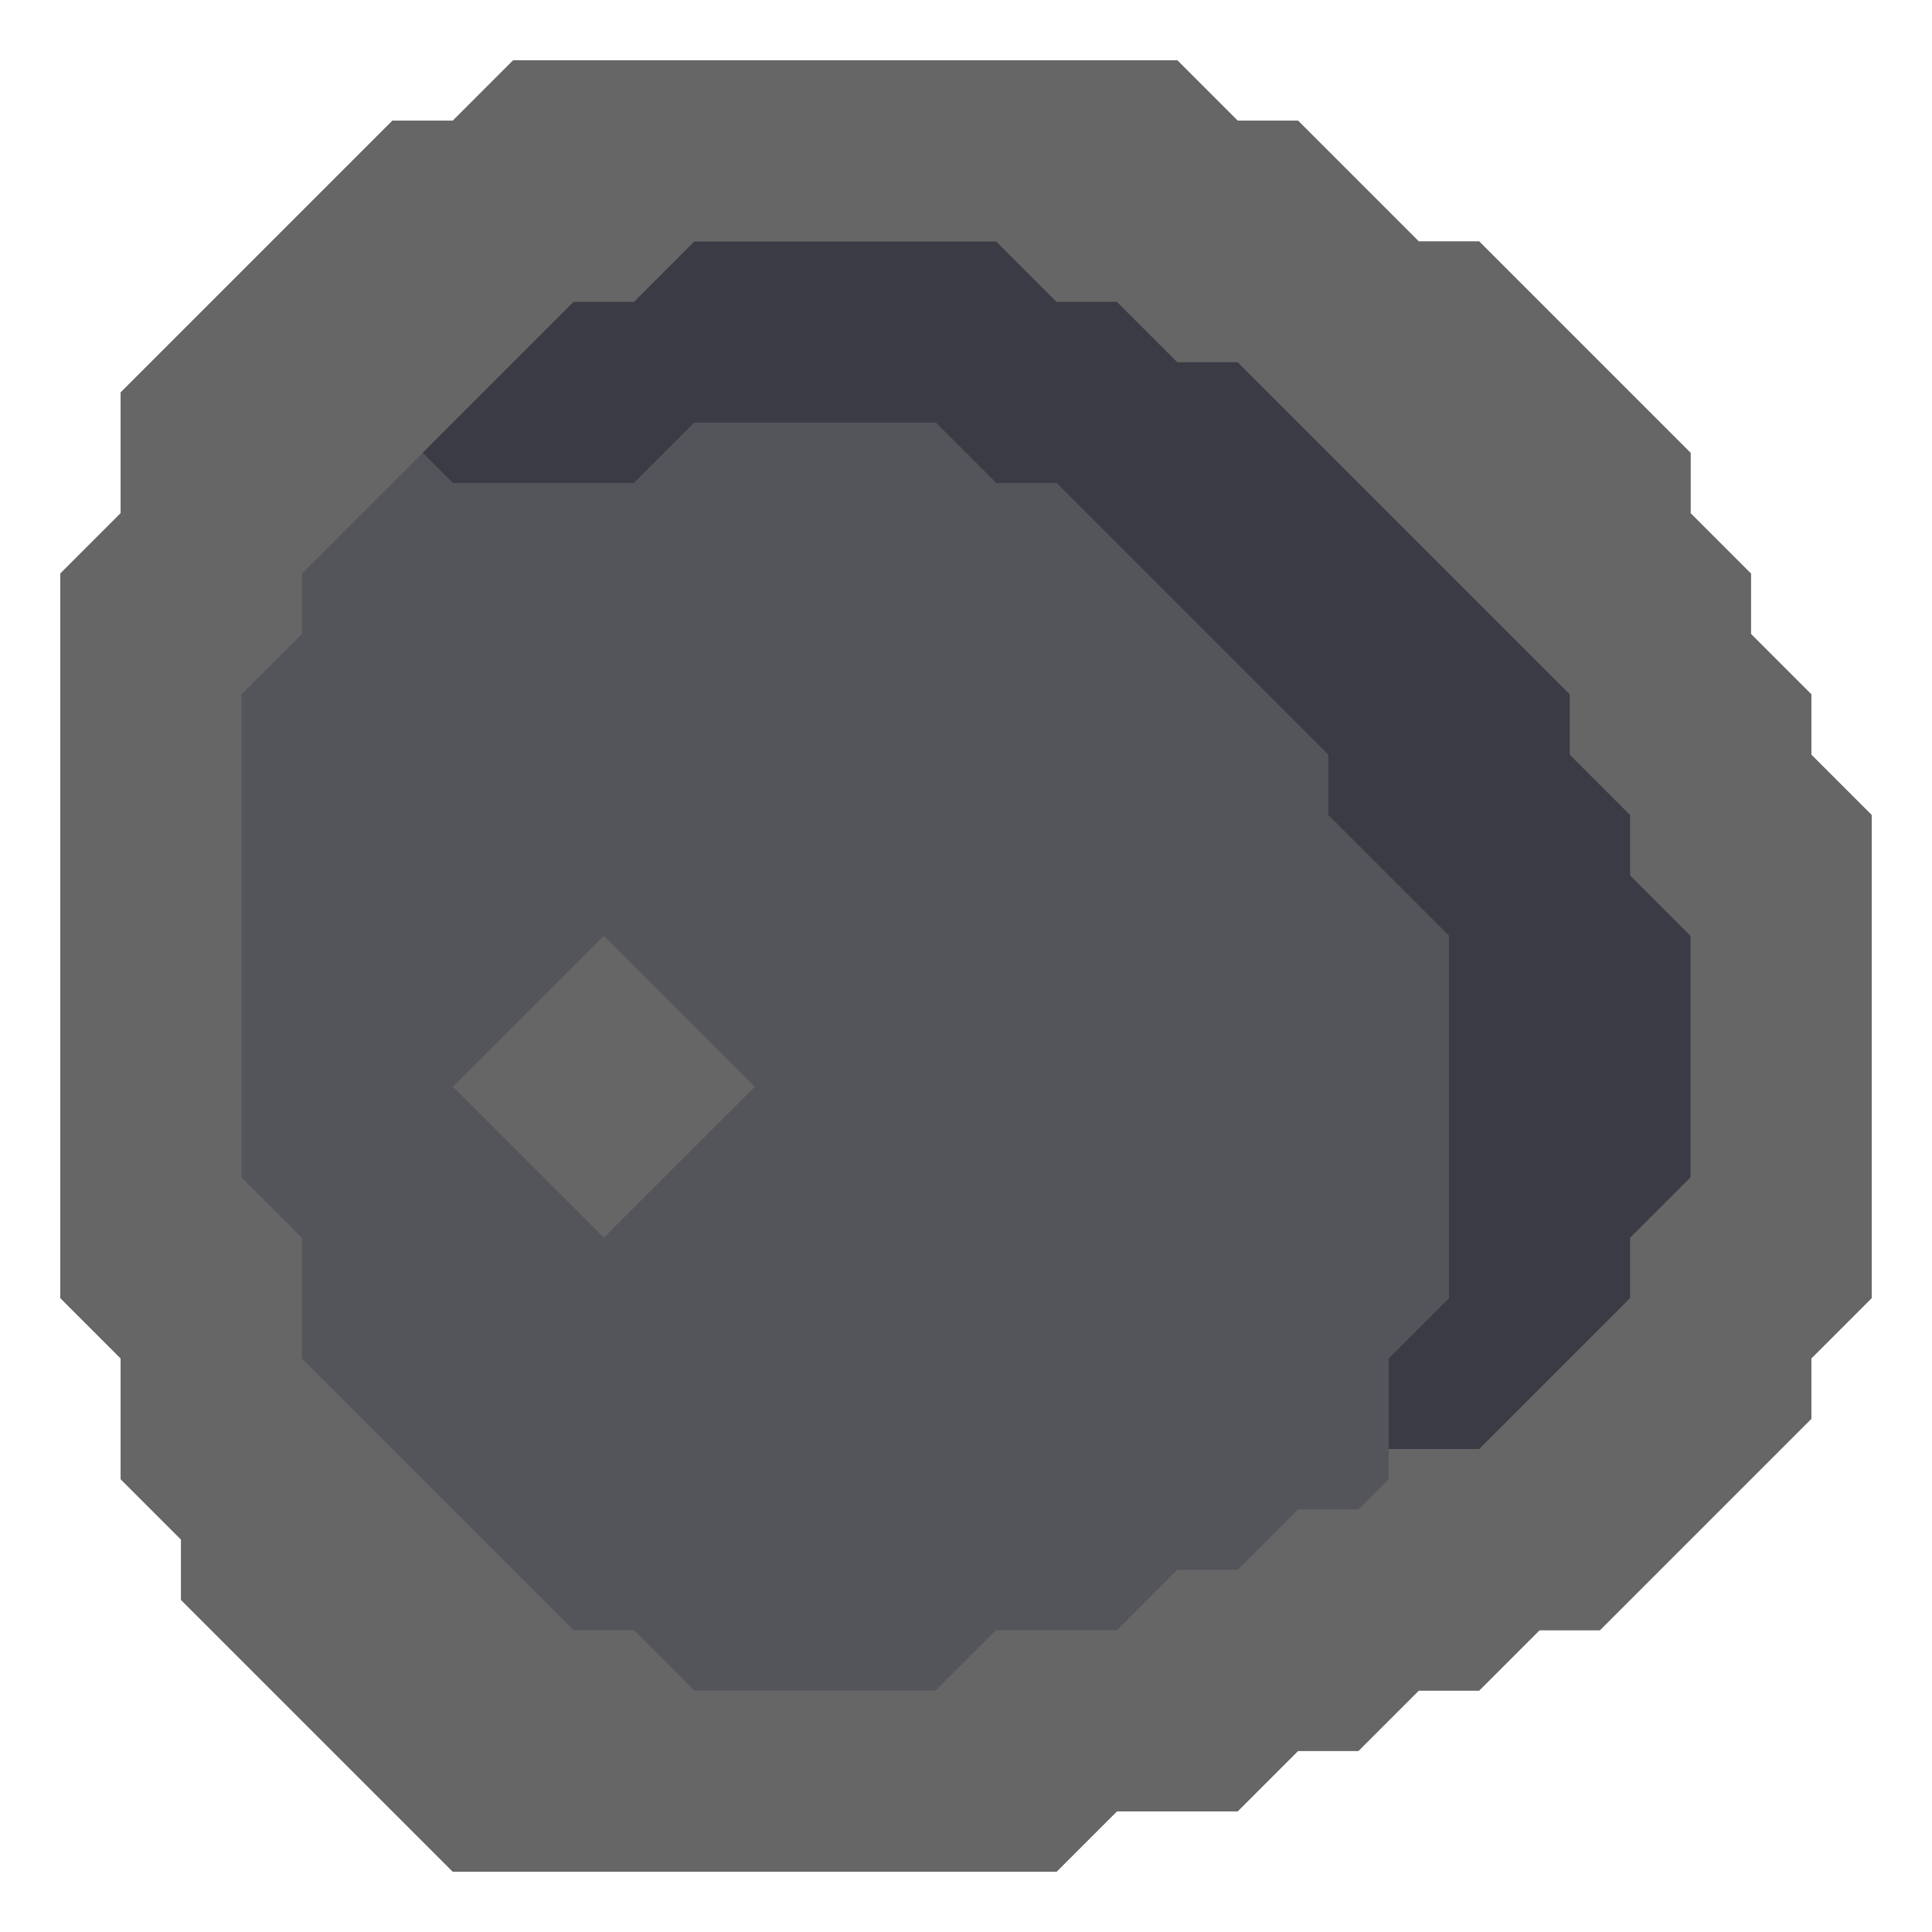<svg xmlns="http://www.w3.org/2000/svg" width="32" height="32" style="fill-opacity:1;color-rendering:auto;color-interpolation:auto;text-rendering:auto;stroke:#000;stroke-linecap:square;stroke-miterlimit:10;shape-rendering:auto;stroke-opacity:1;fill:#000;stroke-dasharray:none;font-weight:400;stroke-width:1;font-family:&quot;Dialog&quot;;font-style:normal;stroke-linejoin:miter;font-size:12px;stroke-dashoffset:0;image-rendering:auto">
    <g style="stroke-linecap:round;fill:#54545b;stroke:#54545b">
        <path stroke="none" d="M1 9.5v12l1 1v2l1 1v1L7.5 31h10l1-1h2l1-1h1l1-1h1l1-1h1l3.5-3.5v-1l1-1v-8l-1-1v-1l-1-1v-1l-1-1v-1L24.5 4h-1l-2-2h-1l-1-1h-11l-1 1h-1L2 6.5v2Z" style="stroke:none"/>
    </g>
    <g stroke="none" style="stroke-linecap:round;fill:#666;stroke:#666">
        <path d="M1 21.5v-12l1-1v-2L6.5 2h1l1-1h11l1 1h1l2 2h1L28 7.5v1l1 1v1l1 1v1l1 1v8l-1 1v1L26.5 27h-1l-1 1h-1l-1 1h-1l-1 1h-2l-1 1h-10L3 26.5v-1l-1-1v-2Z" style="stroke:none"/>
        <path d="M4 11.5v8l1 1v2L9.5 27h1l1 1h4l1-1h2l1-1h1l1-1h1l.5-.5V24h1.5l2.5-2.5v-1l1-1v-4l-1-1v-1l-1-1v-1L20.5 6h-1l-1-1h-1l-1-1h-5l-1 1h-1L5 9.5v1Z" style="stroke:none"/>
        <path d="M4 19.5v-8l1-1v-1l2-2 .5.5h3l1-1h4l1 1h1l4.5 4.5v1l2 2v6l-1 1v2l-.5.5h-1l-1 1h-1l-1 1h-2l-1 1h-4l-1-1h-1L5 22.5v-2Z" style="fill:#54545b;stroke:none"/>
        <path d="M7.5 8 7 7.5 9.5 5h1l1-1h5l1 1h1l1 1h1l5.5 5.5v1l1 1v1l1 1v4l-1 1v1L24.5 24H23v-1.5l1-1v-6l-2-2v-1L17.5 8h-1l-1-1h-4l-1 1Z" style="fill:#3b3b45;stroke:none"/>
        <path d="m7.5 18 2.5 2.5 2.5-2.5-2.5-2.5Z" style="fill:#54545b;stroke:none"/>
        <path d="m7.5 18 2.5-2.5 2.5 2.5-2.5 2.5Z" style="stroke:none"/>
    </g>
</svg>
